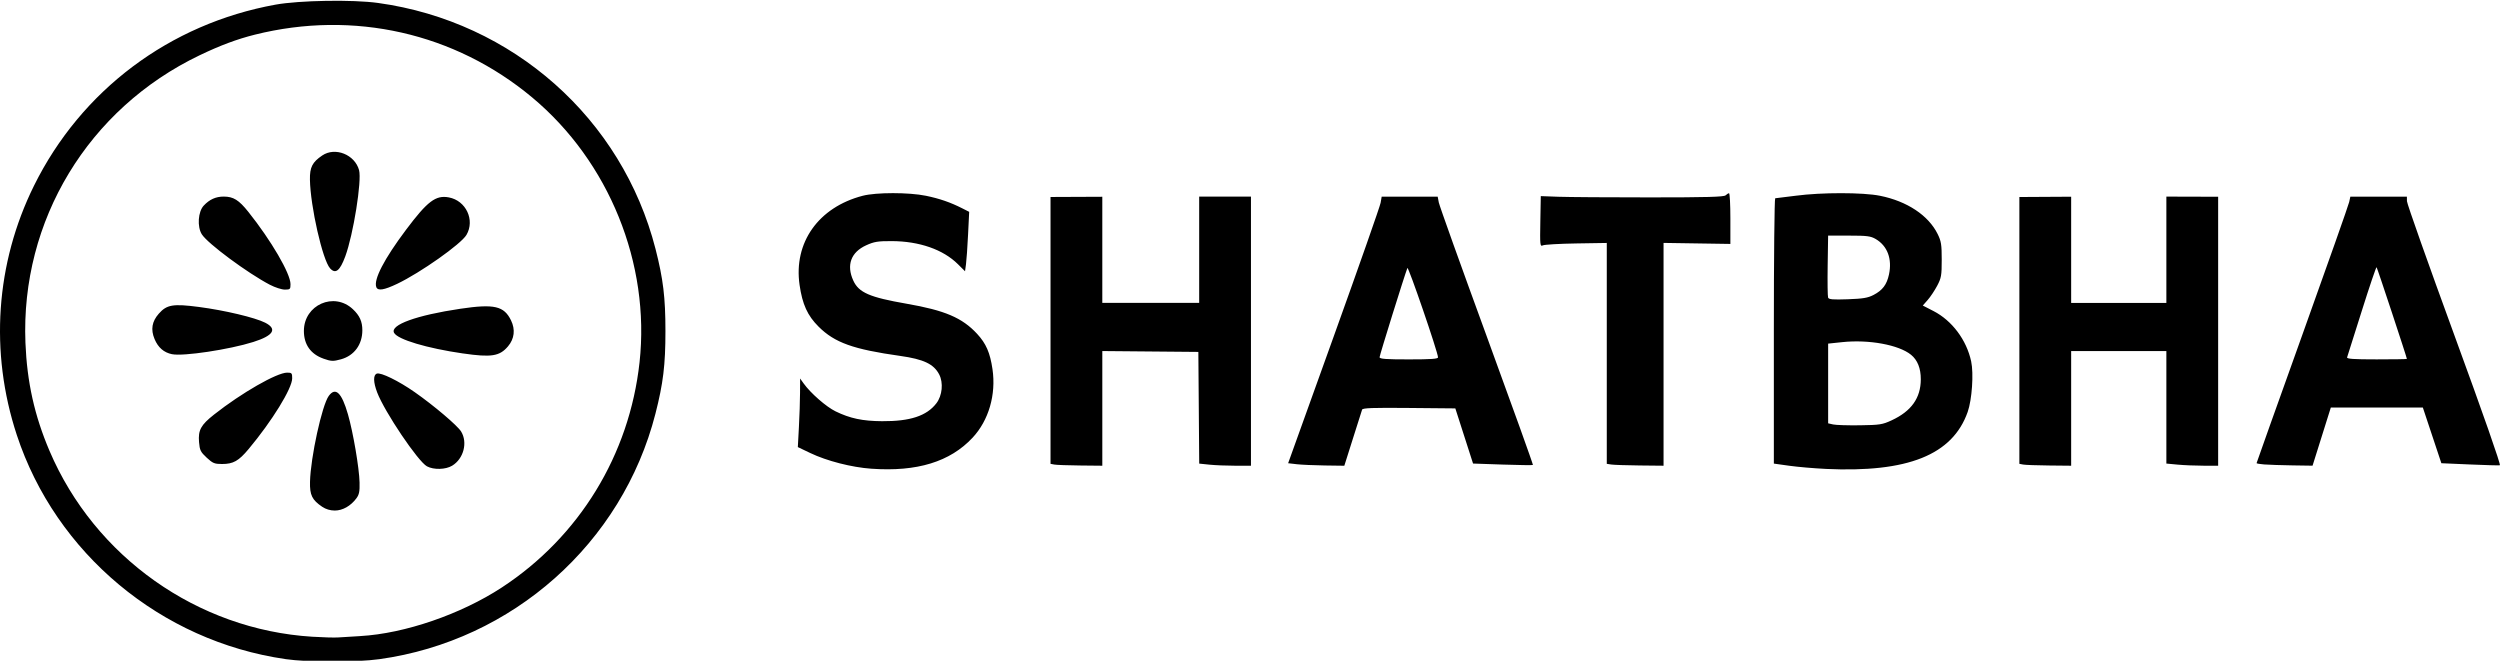 <?xml version="1.0" encoding="UTF-8" standalone="no"?>
<!-- Created with Inkscape (http://www.inkscape.org/) -->

<svg
   width="499.977"
   height="132.147"
   viewBox="0 0 132.286 34.964"
   version="1.1"
   id="svg5"
   xml:space="preserve"
   xmlns="http://www.w3.org/2000/svg"
   xmlns:svg="http://www.w3.org/2000/svg"><defs
     id="defs2" /><g
     id="layer1"
     transform="translate(-0.003,-2.362)"><path
       style="fill:#000000;stroke-width:0.088"
       d="M 15.11,37.238 C 8.519,36.285 2.954,31.644 0.892,25.379 -0.552,20.994 -0.228,16.295 1.8,12.192 c 2.5,-5.058 7.182,-8.569 12.78,-9.584 1.261,-0.229 4.087,-0.276 5.427,-0.09 7.132,0.987 12.914,6.113 14.682,13.015 0.407,1.59 0.525,2.569 0.525,4.352 0,1.788 -0.118,2.761 -0.53,4.371 -1.754,6.85 -7.557,12.007 -14.61,12.986 -1.221,0.169 -3.782,0.168 -4.963,-0.003 z m 3.961,-1.219 c 2.347,-0.132 5.321,-1.154 7.486,-2.571 4.1,-2.685 6.75,-7.017 7.287,-11.912 0.573,-5.223 -1.616,-10.626 -5.68,-14.017 -4.093,-3.416 -9.449,-4.629 -14.675,-3.323 -0.943,0.236 -1.835,0.569 -2.931,1.095 -5.889,2.826 -9.467,8.736 -9.209,15.209 0.083,2.078 0.478,3.852 1.273,5.718 2.393,5.613 7.829,9.459 13.902,9.836 0.559,0.035 1.176,0.052 1.37,0.038 0.194,-0.014 0.724,-0.047 1.177,-0.072 z m -2.017,-6.839 c -0.539,-0.365 -0.664,-0.62 -0.647,-1.325 0.03,-1.29 0.634,-4.053 0.992,-4.543 0.358,-0.489 0.685,-0.176 1.015,0.972 0.276,0.958 0.596,2.837 0.615,3.607 0.012,0.48 -0.021,0.642 -0.17,0.842 -0.3,0.403 -0.727,0.644 -1.141,0.644 -0.24,0 -0.475,-0.07 -0.664,-0.198 z m 5.543,-2.141 c -0.474,-0.256 -2.241,-2.877 -2.636,-3.911 -0.207,-0.542 -0.215,-0.922 -0.02,-0.996 0.207,-0.079 1.154,0.384 2.004,0.979 1.027,0.719 2.264,1.769 2.458,2.085 0.357,0.582 0.132,1.441 -0.474,1.808 -0.346,0.21 -0.976,0.226 -1.331,0.035 z m -11.658,-0.461 c -0.323,-0.3 -0.368,-0.391 -0.404,-0.821 -0.053,-0.635 0.095,-0.906 0.794,-1.458 1.454,-1.147 3.324,-2.219 3.868,-2.219 0.245,0 0.267,0.025 0.267,0.3 0,0.532 -1.066,2.262 -2.306,3.744 -0.528,0.631 -0.812,0.791 -1.406,0.791 -0.399,0 -0.49,-0.038 -0.814,-0.337 z m 6.174,-5.241 c -0.673,-0.239 -1.03,-0.746 -1.03,-1.464 0,-1.379 1.597,-2.087 2.593,-1.149 0.359,0.338 0.5,0.653 0.5,1.114 0,0.757 -0.431,1.343 -1.13,1.536 -0.417,0.115 -0.517,0.111 -0.934,-0.036 z M 9.107,21.105 c -0.433,-0.088 -0.737,-0.352 -0.925,-0.801 -0.212,-0.506 -0.141,-0.93 0.223,-1.343 0.424,-0.481 0.753,-0.536 2.129,-0.356 1.355,0.177 2.964,0.56 3.499,0.831 0.658,0.334 0.444,0.683 -0.626,1.021 -1.268,0.401 -3.707,0.768 -4.299,0.647 z m 15.405,-0.038 c -1.929,-0.28 -3.466,-0.74 -3.657,-1.095 -0.224,-0.417 1.187,-0.928 3.513,-1.273 1.789,-0.265 2.305,-0.146 2.676,0.616 0.236,0.484 0.179,0.974 -0.16,1.374 -0.444,0.524 -0.878,0.593 -2.371,0.377 z m -10.221,-3.633 c -1.193,-0.624 -3.3,-2.185 -3.608,-2.673 -0.255,-0.403 -0.201,-1.199 0.102,-1.521 0.307,-0.327 0.638,-0.476 1.055,-0.476 0.513,0 0.801,0.179 1.305,0.81 1.206,1.51 2.23,3.266 2.23,3.824 0,0.269 -0.02,0.288 -0.3,0.288 -0.165,0 -0.518,-0.114 -0.784,-0.253 z m 5.624,0.12 c -0.153,-0.395 0.415,-1.491 1.572,-3.032 1.137,-1.515 1.572,-1.845 2.266,-1.715 0.908,0.169 1.392,1.199 0.933,1.984 -0.283,0.483 -2.434,2.001 -3.668,2.59 -0.695,0.331 -1.022,0.383 -1.103,0.174 z m -2.446,-0.993 c -0.396,-0.435 -1.042,-3.276 -1.066,-4.692 -0.011,-0.657 0.125,-0.925 0.652,-1.281 0.683,-0.463 1.724,-0.047 1.948,0.777 0.152,0.562 -0.304,3.409 -0.73,4.564 -0.283,0.765 -0.515,0.949 -0.803,0.633 z m 28.645,10.603 c -1.051,-0.074 -2.358,-0.41 -3.237,-0.831 l -0.657,-0.314 0.057,-1.059 c 0.032,-0.583 0.059,-1.399 0.06,-1.815 l 0.003,-0.755 0.189,0.264 c 0.364,0.509 1.192,1.233 1.683,1.472 0.774,0.377 1.431,0.516 2.464,0.523 1.484,0.01 2.363,-0.279 2.876,-0.948 0.312,-0.407 0.378,-1.087 0.147,-1.528 -0.287,-0.55 -0.821,-0.803 -2.06,-0.978 -2.492,-0.351 -3.468,-0.701 -4.319,-1.547 -0.589,-0.586 -0.859,-1.178 -1.008,-2.21 -0.324,-2.24 0.998,-4.108 3.339,-4.717 0.717,-0.186 2.442,-0.186 3.349,7.3e-5 0.719,0.148 1.299,0.348 1.926,0.667 l 0.361,0.183 -0.059,1.201 c -0.032,0.661 -0.082,1.368 -0.11,1.572 l -0.051,0.371 -0.373,-0.371 c -0.785,-0.78 -2.045,-1.22 -3.511,-1.224 -0.731,-0.002 -0.925,0.03 -1.346,0.221 -0.809,0.368 -1.057,1.049 -0.681,1.87 0.288,0.632 0.867,0.883 2.807,1.22 2.042,0.355 2.953,0.744 3.743,1.596 0.474,0.511 0.687,1.001 0.814,1.869 0.197,1.347 -0.198,2.711 -1.053,3.626 -1.193,1.277 -2.938,1.813 -5.352,1.642 z m 50.491,0.009 c -0.608,-0.029 -1.473,-0.103 -1.922,-0.166 l -0.818,-0.114 v -7.02 c 0,-3.861 0.032,-7.02 0.072,-7.02 0.04,0 0.527,-0.06 1.083,-0.134 1.365,-0.181 3.556,-0.18 4.462,0.002 1.432,0.287 2.562,1.037 3.049,2.022 0.189,0.382 0.217,0.56 0.217,1.363 0,0.837 -0.023,0.966 -0.243,1.381 -0.134,0.252 -0.359,0.59 -0.501,0.75 l -0.258,0.292 0.567,0.292 c 0.984,0.507 1.748,1.529 1.993,2.662 0.139,0.645 0.043,2.031 -0.185,2.678 -0.802,2.271 -3.164,3.218 -7.517,3.013 z m 3.491,-2.569 c 1.045,-0.483 1.542,-1.181 1.545,-2.17 0.002,-0.582 -0.173,-1.02 -0.517,-1.3 -0.646,-0.525 -2.23,-0.817 -3.635,-0.669 l -0.751,0.079 v 2.109 2.109 l 0.265,0.06 c 0.146,0.033 0.782,0.053 1.414,0.044 1.053,-0.015 1.194,-0.037 1.679,-0.262 z m -0.959,-6.633 c 0.481,-0.251 0.703,-0.544 0.82,-1.084 0.177,-0.823 -0.081,-1.514 -0.701,-1.877 -0.267,-0.156 -0.459,-0.181 -1.414,-0.181 h -1.105 l -0.024,1.579 c -0.013,0.869 -0.003,1.634 0.023,1.702 0.038,0.097 0.249,0.115 1.041,0.087 0.803,-0.029 1.064,-0.072 1.361,-0.227 z m -43.347,8.972 -0.199,-0.038 v -7.06 -7.06 l 1.37,-0.006 1.37,-0.006 v 2.808 2.808 h 2.563 2.563 v -2.813 -2.813 h 1.37 1.37 v 7.121 7.121 h -0.827 c -0.455,0 -1.071,-0.025 -1.369,-0.056 l -0.542,-0.056 -0.023,-2.955 -0.023,-2.955 -2.541,-0.023 -2.541,-0.023 v 3.034 3.034 l -1.171,-0.012 c -0.644,-0.006 -1.261,-0.029 -1.37,-0.05 z m 12.827,-0.018 -0.453,-0.052 2.418,-6.725 c 1.33,-3.699 2.444,-6.872 2.475,-7.052 l 0.057,-0.327 1.482,-3.46e-4 1.482,-3.45e-4 0.058,0.307 c 0.032,0.169 1.173,3.356 2.536,7.082 1.363,3.727 2.463,6.79 2.445,6.808 -0.018,0.018 -0.738,0.008 -1.6,-0.021 l -1.568,-0.054 -0.469,-1.459 -0.469,-1.459 -2.448,-0.023 c -1.913,-0.018 -2.456,8.44e-4 -2.485,0.088 -0.021,0.061 -0.241,0.754 -0.489,1.54 l -0.452,1.429 -1.033,-0.014 c -0.568,-0.008 -1.237,-0.038 -1.486,-0.066 z m 7.478,-5.656 c -0.005,-0.268 -1.574,-4.843 -1.621,-4.725 -0.151,0.384 -1.471,4.618 -1.471,4.718 0,0.093 0.317,0.117 1.547,0.117 1.18,0 1.546,-0.026 1.545,-0.11 z m 9.173,5.673 -0.243,-0.037 v -5.844 -5.844 l -1.613,0.026 c -0.887,0.014 -1.684,0.06 -1.77,0.102 -0.147,0.072 -0.156,-0.006 -0.133,-1.265 l 0.024,-1.341 0.928,0.034 c 0.51,0.019 2.686,0.034 4.835,0.034 3.008,0 3.932,-0.025 4.017,-0.11 0.061,-0.06 0.142,-0.11 0.181,-0.11 0.039,0 0.071,0.603 0.071,1.341 v 1.341 l -1.768,-0.027 -1.768,-0.027 v 5.895 5.895 l -1.26,-0.013 c -0.693,-0.007 -1.369,-0.03 -1.503,-0.05 z m 21.788,8.35e-4 -0.199,-0.038 V 19.846 12.787 l 1.37,-0.008 1.37,-0.008 v 2.81 2.81 h 2.519 2.519 V 15.577 12.765 l 1.37,0.004 1.37,0.004 v 7.116 7.116 l -0.773,-4.19e-4 c -0.425,-3.45e-4 -1.042,-0.026 -1.37,-0.057 l -0.597,-0.056 v -2.976 -2.976 h -2.519 -2.519 v 3.033 3.033 l -1.171,-0.012 c -0.644,-0.006 -1.261,-0.029 -1.37,-0.05 z m 12.772,-0.003 c -0.231,-0.018 -0.42,-0.05 -0.42,-0.071 0,-0.021 1.089,-3.075 2.42,-6.786 1.331,-3.712 2.448,-6.876 2.481,-7.032 l 0.061,-0.283 1.496,-3.43e-4 1.496,-3.46e-4 0.003,0.24 c 9.1e-4,0.132 1.131,3.325 2.511,7.097 1.535,4.195 2.469,6.865 2.406,6.878 -0.057,0.012 -0.776,-0.008 -1.599,-0.044 l -1.496,-0.065 -0.49,-1.473 -0.49,-1.473 h -2.435 -2.435 l -0.483,1.538 -0.483,1.538 -1.061,-0.016 c -0.583,-0.009 -1.25,-0.031 -1.481,-0.049 z m 7.535,-5.586 c 0,-0.071 -1.569,-4.818 -1.604,-4.853 -0.023,-0.023 -0.375,1.016 -0.782,2.308 -0.407,1.292 -0.757,2.399 -0.778,2.459 -0.029,0.085 0.322,0.11 1.563,0.11 0.88,0 1.6,-0.011 1.6,-0.024 z"
       id="path302" /></g></svg>
